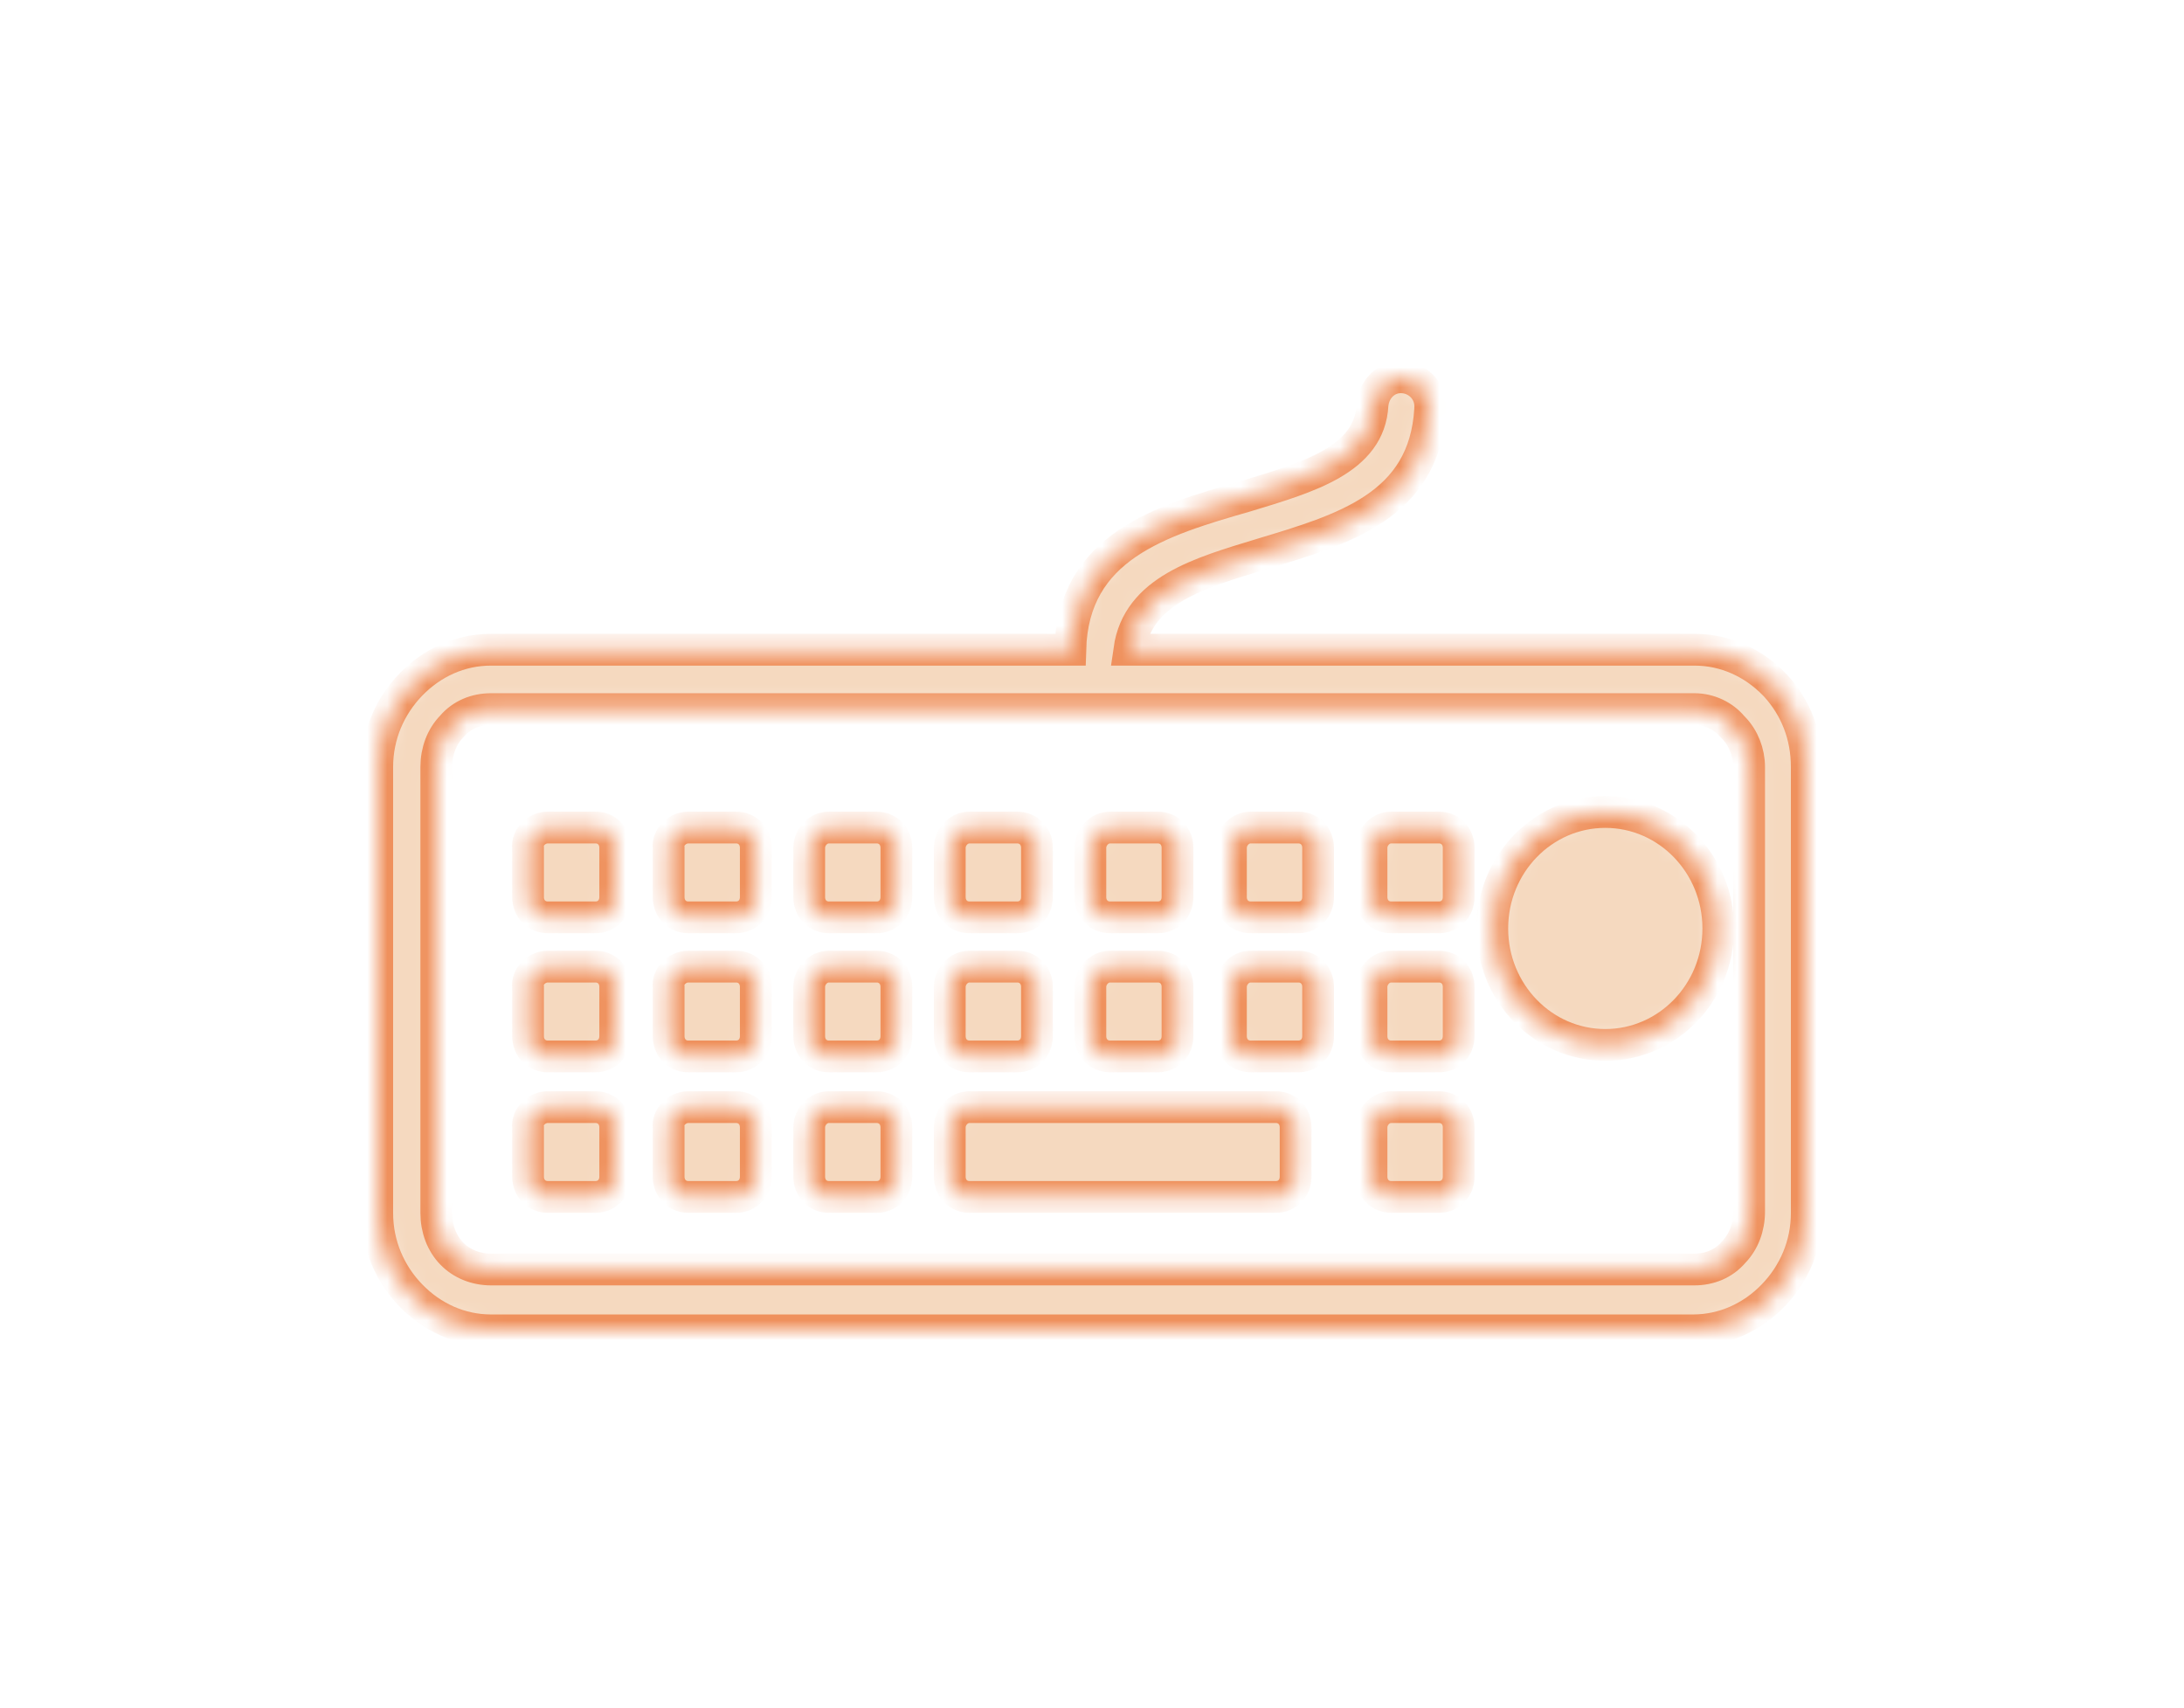 <svg width="110" height="86" viewBox="0 0 110 86" fill="none" xmlns="http://www.w3.org/2000/svg">
<g filter="url(#filter0_dd)">
<mask id="mask0" mask-type="alpha" maskUnits="userSpaceOnUse" x="19" y="19" width="72" height="48">
<path d="M29.995 41.677H27.587C27.021 41.677 26.525 42.188 26.596 42.699V45.179C26.596 45.763 27.021 46.2 27.587 46.2H29.995C30.561 46.2 30.986 45.763 30.986 45.179V42.699C30.986 42.115 30.561 41.677 29.995 41.677Z" fill="white"/>
<path d="M44.155 55.758H41.748C41.181 55.758 40.757 56.268 40.757 56.779V59.259C40.757 59.843 41.181 60.281 41.748 60.281H44.155C44.722 60.281 45.147 59.843 45.147 59.259V56.779C45.147 56.195 44.722 55.758 44.155 55.758Z" fill="white"/>
<path d="M37.075 55.758H34.667C34.101 55.758 33.605 56.268 33.676 56.779V59.259C33.676 59.843 34.101 60.281 34.667 60.281H37.075C37.641 60.281 38.066 59.843 38.066 59.259V56.779C38.066 56.195 37.641 55.758 37.075 55.758Z" fill="white"/>
<path d="M29.995 48.681H27.587C27.021 48.681 26.525 49.192 26.596 49.703V52.183C26.596 52.767 27.021 53.204 27.587 53.204H29.995C30.561 53.204 30.986 52.767 30.986 52.183V49.703C30.986 49.119 30.561 48.681 29.995 48.681Z" fill="white"/>
<path d="M37.075 48.681H34.667C34.101 48.681 33.605 49.192 33.676 49.703V52.183C33.676 52.767 34.101 53.204 34.667 53.204H37.075C37.641 53.204 38.066 52.767 38.066 52.183V49.703C38.066 49.119 37.641 48.681 37.075 48.681Z" fill="white"/>
<path d="M37.075 41.677H34.667C34.101 41.677 33.605 42.188 33.676 42.699V45.179C33.676 45.763 34.101 46.2 34.667 46.2H37.075C37.641 46.2 38.066 45.763 38.066 45.179V42.699C38.066 42.115 37.641 41.677 37.075 41.677Z" fill="white"/>
<path d="M55.909 53.204H58.316C58.883 53.204 59.307 52.767 59.307 52.183V49.703C59.307 49.119 58.883 48.681 58.316 48.681H55.909C55.343 48.681 54.918 49.192 54.918 49.703V52.183C54.918 52.767 55.343 53.204 55.909 53.204Z" fill="white"/>
<path d="M29.995 55.758H27.587C27.021 55.758 26.525 56.268 26.596 56.779V59.259C26.596 59.843 27.021 60.281 27.587 60.281H29.995C30.561 60.281 30.986 59.843 30.986 59.259V56.779C30.986 56.195 30.561 55.758 29.995 55.758Z" fill="white"/>
<path d="M55.909 46.2H58.316C58.883 46.2 59.307 45.763 59.307 45.179V42.699C59.307 42.115 58.883 41.677 58.316 41.677H55.909C55.343 41.677 54.918 42.188 54.918 42.699V45.179C54.918 45.763 55.343 46.2 55.909 46.2Z" fill="white"/>
<path d="M48.828 53.204H51.236C51.802 53.204 52.227 52.767 52.227 52.183V49.703C52.227 49.119 51.802 48.681 51.236 48.681H48.828C48.262 48.681 47.837 49.192 47.837 49.703V52.183C47.837 52.767 48.262 53.204 48.828 53.204Z" fill="white"/>
<path d="M48.828 46.2H51.236C51.802 46.2 52.227 45.763 52.227 45.179V42.699C52.227 42.115 51.802 41.677 51.236 41.677H48.828C48.262 41.677 47.837 42.188 47.837 42.699V45.179C47.837 45.763 48.262 46.2 48.828 46.2Z" fill="white"/>
<path d="M65.397 41.677H62.989C62.423 41.677 61.998 42.188 61.998 42.699V45.179C61.998 45.763 62.423 46.2 62.989 46.2H65.397C65.963 46.2 66.388 45.763 66.388 45.179V42.699C66.388 42.115 65.963 41.677 65.397 41.677Z" fill="white"/>
<path d="M72.477 41.677H70.07C69.503 41.677 69.078 42.188 69.078 42.699V45.179C69.078 45.763 69.503 46.2 70.07 46.2H72.477C73.043 46.2 73.468 45.763 73.468 45.179V42.699C73.468 42.115 73.043 41.677 72.477 41.677Z" fill="white"/>
<path d="M44.155 48.681H41.748C41.181 48.681 40.757 49.192 40.757 49.703V52.183C40.757 52.767 41.181 53.204 41.748 53.204H44.155C44.722 53.204 45.147 52.767 45.147 52.183V49.703C45.147 49.119 44.722 48.681 44.155 48.681Z" fill="white"/>
<path d="M44.155 41.677H41.748C41.181 41.677 40.757 42.188 40.757 42.699V45.179C40.757 45.763 41.181 46.2 41.748 46.2H44.155C44.722 46.2 45.147 45.763 45.147 45.179V42.699C45.147 42.115 44.722 41.677 44.155 41.677Z" fill="white"/>
<path d="M72.477 48.681H70.07C69.503 48.681 69.078 49.192 69.078 49.703V52.183C69.078 52.767 69.503 53.204 70.07 53.204H72.477C73.043 53.204 73.468 52.767 73.468 52.183V49.703C73.468 49.119 73.043 48.681 72.477 48.681Z" fill="white"/>
<path d="M64.264 55.758H48.828C48.262 55.758 47.837 56.268 47.837 56.779V59.259C47.837 59.843 48.262 60.281 48.828 60.281H64.264C64.83 60.281 65.255 59.843 65.255 59.259V56.779C65.255 56.195 64.83 55.758 64.264 55.758Z" fill="white"/>
<path d="M65.397 48.681H62.989C62.423 48.681 61.998 49.192 61.998 49.703V52.183C61.998 52.767 62.423 53.204 62.989 53.204H65.397C65.963 53.204 66.388 52.767 66.388 52.183V49.703C66.388 49.119 65.963 48.681 65.397 48.681Z" fill="white"/>
<path d="M72.477 55.758H70.07C69.503 55.758 69.078 56.268 69.078 56.779V59.259C69.078 59.843 69.503 60.281 70.07 60.281H72.477C73.043 60.281 73.468 59.843 73.468 59.259V56.779C73.468 56.195 73.043 55.758 72.477 55.758Z" fill="white"/>
<path d="M89.442 34.545L89.371 34.472C88.309 33.377 86.893 32.721 85.336 32.721H56.88C57.305 29.73 60.42 28.854 63.536 27.906C67.642 26.666 71.749 25.498 72.032 20.61C72.103 19.735 71.466 19.078 70.687 19.006C69.837 18.933 69.2 19.589 69.129 20.392C68.987 23.164 65.872 24.039 62.757 24.988C58.438 26.228 54.048 27.541 53.906 32.721H24.735C23.177 32.721 21.761 33.377 20.699 34.472C19.637 35.566 19 37.025 19 38.63V61.091C19 62.696 19.637 64.155 20.699 65.249C21.761 66.343 23.177 67 24.735 67H85.265C86.823 67 88.239 66.343 89.301 65.249C90.363 64.155 91 62.696 91 61.091V38.63C91 37.025 90.434 35.639 89.442 34.545ZM88.097 61.018C88.097 61.82 87.814 62.55 87.318 63.06C86.823 63.644 86.115 63.936 85.336 63.936H24.735C23.956 63.936 23.248 63.644 22.753 63.133C22.257 62.623 21.974 61.893 21.974 61.091V38.63C21.974 37.828 22.257 37.098 22.753 36.587C23.248 36.004 23.956 35.712 24.735 35.712H85.336C86.115 35.712 86.823 36.077 87.247 36.587L87.318 36.66C87.814 37.171 88.097 37.901 88.097 38.63V61.018Z" fill="white"/>
<path d="M75.161 46.76C75.161 43.521 77.709 40.895 80.853 40.895C83.996 40.895 86.545 43.521 86.545 46.76C86.545 49.999 83.996 52.625 80.853 52.625C77.709 52.625 75.161 49.999 75.161 46.76Z" fill="white"/>
</mask>
<g mask="url(#mask0)">
<path d="M29.995 41.677H27.587C27.021 41.677 26.525 42.188 26.596 42.699V45.179C26.596 45.763 27.021 46.2 27.587 46.2H29.995C30.561 46.2 30.986 45.763 30.986 45.179V42.699C30.986 42.115 30.561 41.677 29.995 41.677Z" fill="#F5D9BF"/>
<path d="M44.155 55.758H41.748C41.181 55.758 40.757 56.268 40.757 56.779V59.259C40.757 59.843 41.181 60.281 41.748 60.281H44.155C44.722 60.281 45.147 59.843 45.147 59.259V56.779C45.147 56.195 44.722 55.758 44.155 55.758Z" fill="#F5D9BF"/>
<path d="M37.075 55.758H34.667C34.101 55.758 33.605 56.268 33.676 56.779V59.259C33.676 59.843 34.101 60.281 34.667 60.281H37.075C37.641 60.281 38.066 59.843 38.066 59.259V56.779C38.066 56.195 37.641 55.758 37.075 55.758Z" fill="#F5D9BF"/>
<path d="M29.995 48.681H27.587C27.021 48.681 26.525 49.192 26.596 49.703V52.183C26.596 52.767 27.021 53.204 27.587 53.204H29.995C30.561 53.204 30.986 52.767 30.986 52.183V49.703C30.986 49.119 30.561 48.681 29.995 48.681Z" fill="#F5D9BF"/>
<path d="M37.075 48.681H34.667C34.101 48.681 33.605 49.192 33.676 49.703V52.183C33.676 52.767 34.101 53.204 34.667 53.204H37.075C37.641 53.204 38.066 52.767 38.066 52.183V49.703C38.066 49.119 37.641 48.681 37.075 48.681Z" fill="#F5D9BF"/>
<path d="M37.075 41.677H34.667C34.101 41.677 33.605 42.188 33.676 42.699V45.179C33.676 45.763 34.101 46.2 34.667 46.2H37.075C37.641 46.2 38.066 45.763 38.066 45.179V42.699C38.066 42.115 37.641 41.677 37.075 41.677Z" fill="#F5D9BF"/>
<path d="M55.909 53.204H58.316C58.883 53.204 59.307 52.767 59.307 52.183V49.703C59.307 49.119 58.883 48.681 58.316 48.681H55.909C55.343 48.681 54.918 49.192 54.918 49.703V52.183C54.918 52.767 55.343 53.204 55.909 53.204Z" fill="#F5D9BF"/>
<path d="M29.995 55.758H27.587C27.021 55.758 26.525 56.268 26.596 56.779V59.259C26.596 59.843 27.021 60.281 27.587 60.281H29.995C30.561 60.281 30.986 59.843 30.986 59.259V56.779C30.986 56.195 30.561 55.758 29.995 55.758Z" fill="#F5D9BF"/>
<path d="M55.909 46.2H58.316C58.883 46.2 59.307 45.763 59.307 45.179V42.699C59.307 42.115 58.883 41.677 58.316 41.677H55.909C55.343 41.677 54.918 42.188 54.918 42.699V45.179C54.918 45.763 55.343 46.2 55.909 46.2Z" fill="#F5D9BF"/>
<path d="M48.828 53.204H51.236C51.802 53.204 52.227 52.767 52.227 52.183V49.703C52.227 49.119 51.802 48.681 51.236 48.681H48.828C48.262 48.681 47.837 49.192 47.837 49.703V52.183C47.837 52.767 48.262 53.204 48.828 53.204Z" fill="#F5D9BF"/>
<path d="M48.828 46.2H51.236C51.802 46.2 52.227 45.763 52.227 45.179V42.699C52.227 42.115 51.802 41.677 51.236 41.677H48.828C48.262 41.677 47.837 42.188 47.837 42.699V45.179C47.837 45.763 48.262 46.2 48.828 46.2Z" fill="#F5D9BF"/>
<path d="M65.397 41.677H62.989C62.423 41.677 61.998 42.188 61.998 42.699V45.179C61.998 45.763 62.423 46.2 62.989 46.2H65.397C65.963 46.2 66.388 45.763 66.388 45.179V42.699C66.388 42.115 65.963 41.677 65.397 41.677Z" fill="#F5D9BF"/>
<path d="M72.477 41.677H70.07C69.503 41.677 69.078 42.188 69.078 42.699V45.179C69.078 45.763 69.503 46.2 70.07 46.2H72.477C73.043 46.2 73.468 45.763 73.468 45.179V42.699C73.468 42.115 73.043 41.677 72.477 41.677Z" fill="#F5D9BF"/>
<path d="M44.155 48.681H41.748C41.181 48.681 40.757 49.192 40.757 49.703V52.183C40.757 52.767 41.181 53.204 41.748 53.204H44.155C44.722 53.204 45.147 52.767 45.147 52.183V49.703C45.147 49.119 44.722 48.681 44.155 48.681Z" fill="#F5D9BF"/>
<path d="M44.155 41.677H41.748C41.181 41.677 40.757 42.188 40.757 42.699V45.179C40.757 45.763 41.181 46.2 41.748 46.2H44.155C44.722 46.2 45.147 45.763 45.147 45.179V42.699C45.147 42.115 44.722 41.677 44.155 41.677Z" fill="#F5D9BF"/>
<path d="M72.477 48.681H70.07C69.503 48.681 69.078 49.192 69.078 49.703V52.183C69.078 52.767 69.503 53.204 70.07 53.204H72.477C73.043 53.204 73.468 52.767 73.468 52.183V49.703C73.468 49.119 73.043 48.681 72.477 48.681Z" fill="#F5D9BF"/>
<path d="M64.264 55.758H48.828C48.262 55.758 47.837 56.268 47.837 56.779V59.259C47.837 59.843 48.262 60.281 48.828 60.281H64.264C64.83 60.281 65.255 59.843 65.255 59.259V56.779C65.255 56.195 64.83 55.758 64.264 55.758Z" fill="#F5D9BF"/>
<path d="M65.397 48.681H62.989C62.423 48.681 61.998 49.192 61.998 49.703V52.183C61.998 52.767 62.423 53.204 62.989 53.204H65.397C65.963 53.204 66.388 52.767 66.388 52.183V49.703C66.388 49.119 65.963 48.681 65.397 48.681Z" fill="#F5D9BF"/>
<path d="M72.477 55.758H70.07C69.503 55.758 69.078 56.268 69.078 56.779V59.259C69.078 59.843 69.503 60.281 70.07 60.281H72.477C73.043 60.281 73.468 59.843 73.468 59.259V56.779C73.468 56.195 73.043 55.758 72.477 55.758Z" fill="#F5D9BF"/>
<path d="M89.442 34.545L89.371 34.472C88.309 33.377 86.893 32.721 85.336 32.721H56.88C57.305 29.73 60.42 28.854 63.536 27.906C67.642 26.666 71.749 25.498 72.032 20.61C72.103 19.735 71.466 19.078 70.687 19.006C69.837 18.933 69.2 19.589 69.129 20.392C68.987 23.164 65.872 24.039 62.757 24.988C58.438 26.228 54.048 27.541 53.906 32.721H24.735C23.177 32.721 21.761 33.377 20.699 34.472C19.637 35.566 19 37.025 19 38.63V61.091C19 62.696 19.637 64.155 20.699 65.249C21.761 66.343 23.177 67 24.735 67H85.265C86.823 67 88.239 66.343 89.301 65.249C90.363 64.155 91 62.696 91 61.091V38.63C91 37.025 90.434 35.639 89.442 34.545ZM88.097 61.018C88.097 61.82 87.814 62.55 87.318 63.06C86.823 63.644 86.115 63.936 85.336 63.936H24.735C23.956 63.936 23.248 63.644 22.753 63.133C22.257 62.623 21.974 61.893 21.974 61.091V38.63C21.974 37.828 22.257 37.098 22.753 36.587C23.248 36.004 23.956 35.712 24.735 35.712H85.336C86.115 35.712 86.823 36.077 87.247 36.587L87.318 36.66C87.814 37.171 88.097 37.901 88.097 38.63V61.018Z" fill="#F5D9BF"/>
<path d="M75.161 46.76C75.161 43.521 77.709 40.895 80.853 40.895C83.996 40.895 86.545 43.521 86.545 46.76C86.545 49.999 83.996 52.625 80.853 52.625C77.709 52.625 75.161 49.999 75.161 46.76Z" fill="#F5D9BF"/>
<path d="M29.995 41.677H27.587C27.021 41.677 26.525 42.188 26.596 42.699V45.179C26.596 45.763 27.021 46.2 27.587 46.2H29.995C30.561 46.2 30.986 45.763 30.986 45.179V42.699C30.986 42.115 30.561 41.677 29.995 41.677Z" stroke="#EF915D" stroke-width="1.6"/>
<path d="M44.155 55.758H41.748C41.181 55.758 40.757 56.268 40.757 56.779V59.259C40.757 59.843 41.181 60.281 41.748 60.281H44.155C44.722 60.281 45.147 59.843 45.147 59.259V56.779C45.147 56.195 44.722 55.758 44.155 55.758Z" stroke="#EF915D" stroke-width="1.6"/>
<path d="M37.075 55.758H34.667C34.101 55.758 33.605 56.268 33.676 56.779V59.259C33.676 59.843 34.101 60.281 34.667 60.281H37.075C37.641 60.281 38.066 59.843 38.066 59.259V56.779C38.066 56.195 37.641 55.758 37.075 55.758Z" stroke="#EF915D" stroke-width="1.6"/>
<path d="M29.995 48.681H27.587C27.021 48.681 26.525 49.192 26.596 49.703V52.183C26.596 52.767 27.021 53.204 27.587 53.204H29.995C30.561 53.204 30.986 52.767 30.986 52.183V49.703C30.986 49.119 30.561 48.681 29.995 48.681Z" stroke="#EF915D" stroke-width="1.6"/>
<path d="M37.075 48.681H34.667C34.101 48.681 33.605 49.192 33.676 49.703V52.183C33.676 52.767 34.101 53.204 34.667 53.204H37.075C37.641 53.204 38.066 52.767 38.066 52.183V49.703C38.066 49.119 37.641 48.681 37.075 48.681Z" stroke="#EF915D" stroke-width="1.6"/>
<path d="M37.075 41.677H34.667C34.101 41.677 33.605 42.188 33.676 42.699V45.179C33.676 45.763 34.101 46.2 34.667 46.2H37.075C37.641 46.2 38.066 45.763 38.066 45.179V42.699C38.066 42.115 37.641 41.677 37.075 41.677Z" stroke="#EF915D" stroke-width="1.6"/>
<path d="M55.909 53.204H58.316C58.883 53.204 59.307 52.767 59.307 52.183V49.703C59.307 49.119 58.883 48.681 58.316 48.681H55.909C55.343 48.681 54.918 49.192 54.918 49.703V52.183C54.918 52.767 55.343 53.204 55.909 53.204Z" stroke="#EF915D" stroke-width="1.6"/>
<path d="M29.995 55.758H27.587C27.021 55.758 26.525 56.268 26.596 56.779V59.259C26.596 59.843 27.021 60.281 27.587 60.281H29.995C30.561 60.281 30.986 59.843 30.986 59.259V56.779C30.986 56.195 30.561 55.758 29.995 55.758Z" stroke="#EF915D" stroke-width="1.6"/>
<path d="M55.909 46.2H58.316C58.883 46.2 59.307 45.763 59.307 45.179V42.699C59.307 42.115 58.883 41.677 58.316 41.677H55.909C55.343 41.677 54.918 42.188 54.918 42.699V45.179C54.918 45.763 55.343 46.2 55.909 46.2Z" stroke="#EF915D" stroke-width="1.6"/>
<path d="M48.828 53.204H51.236C51.802 53.204 52.227 52.767 52.227 52.183V49.703C52.227 49.119 51.802 48.681 51.236 48.681H48.828C48.262 48.681 47.837 49.192 47.837 49.703V52.183C47.837 52.767 48.262 53.204 48.828 53.204Z" stroke="#EF915D" stroke-width="1.6"/>
<path d="M48.828 46.2H51.236C51.802 46.2 52.227 45.763 52.227 45.179V42.699C52.227 42.115 51.802 41.677 51.236 41.677H48.828C48.262 41.677 47.837 42.188 47.837 42.699V45.179C47.837 45.763 48.262 46.2 48.828 46.2Z" stroke="#EF915D" stroke-width="1.6"/>
<path d="M65.397 41.677H62.989C62.423 41.677 61.998 42.188 61.998 42.699V45.179C61.998 45.763 62.423 46.2 62.989 46.2H65.397C65.963 46.2 66.388 45.763 66.388 45.179V42.699C66.388 42.115 65.963 41.677 65.397 41.677Z" stroke="#EF915D" stroke-width="1.6"/>
<path d="M72.477 41.677H70.07C69.503 41.677 69.078 42.188 69.078 42.699V45.179C69.078 45.763 69.503 46.2 70.07 46.2H72.477C73.043 46.2 73.468 45.763 73.468 45.179V42.699C73.468 42.115 73.043 41.677 72.477 41.677Z" stroke="#EF915D" stroke-width="1.6"/>
<path d="M44.155 48.681H41.748C41.181 48.681 40.757 49.192 40.757 49.703V52.183C40.757 52.767 41.181 53.204 41.748 53.204H44.155C44.722 53.204 45.147 52.767 45.147 52.183V49.703C45.147 49.119 44.722 48.681 44.155 48.681Z" stroke="#EF915D" stroke-width="1.6"/>
<path d="M44.155 41.677H41.748C41.181 41.677 40.757 42.188 40.757 42.699V45.179C40.757 45.763 41.181 46.2 41.748 46.2H44.155C44.722 46.2 45.147 45.763 45.147 45.179V42.699C45.147 42.115 44.722 41.677 44.155 41.677Z" stroke="#EF915D" stroke-width="1.6"/>
<path d="M72.477 48.681H70.07C69.503 48.681 69.078 49.192 69.078 49.703V52.183C69.078 52.767 69.503 53.204 70.07 53.204H72.477C73.043 53.204 73.468 52.767 73.468 52.183V49.703C73.468 49.119 73.043 48.681 72.477 48.681Z" stroke="#EF915D" stroke-width="1.6"/>
<path d="M64.264 55.758H48.828C48.262 55.758 47.837 56.268 47.837 56.779V59.259C47.837 59.843 48.262 60.281 48.828 60.281H64.264C64.83 60.281 65.255 59.843 65.255 59.259V56.779C65.255 56.195 64.83 55.758 64.264 55.758Z" stroke="#EF915D" stroke-width="1.6"/>
<path d="M65.397 48.681H62.989C62.423 48.681 61.998 49.192 61.998 49.703V52.183C61.998 52.767 62.423 53.204 62.989 53.204H65.397C65.963 53.204 66.388 52.767 66.388 52.183V49.703C66.388 49.119 65.963 48.681 65.397 48.681Z" stroke="#EF915D" stroke-width="1.6"/>
<path d="M72.477 55.758H70.07C69.503 55.758 69.078 56.268 69.078 56.779V59.259C69.078 59.843 69.503 60.281 70.07 60.281H72.477C73.043 60.281 73.468 59.843 73.468 59.259V56.779C73.468 56.195 73.043 55.758 72.477 55.758Z" stroke="#EF915D" stroke-width="1.6"/>
<path d="M89.442 34.545L89.371 34.472C88.309 33.377 86.893 32.721 85.336 32.721H56.88C57.305 29.73 60.42 28.854 63.536 27.906C67.642 26.666 71.749 25.498 72.032 20.61C72.103 19.735 71.466 19.078 70.687 19.006C69.837 18.933 69.2 19.589 69.129 20.392C68.987 23.164 65.872 24.039 62.757 24.988C58.438 26.228 54.048 27.541 53.906 32.721H24.735C23.177 32.721 21.761 33.377 20.699 34.472C19.637 35.566 19 37.025 19 38.63V61.091C19 62.696 19.637 64.155 20.699 65.249C21.761 66.343 23.177 67 24.735 67H85.265C86.823 67 88.239 66.343 89.301 65.249C90.363 64.155 91 62.696 91 61.091V38.63C91 37.025 90.434 35.639 89.442 34.545ZM88.097 61.018C88.097 61.82 87.814 62.55 87.318 63.06C86.823 63.644 86.115 63.936 85.336 63.936H24.735C23.956 63.936 23.248 63.644 22.753 63.133C22.257 62.623 21.974 61.893 21.974 61.091V38.63C21.974 37.828 22.257 37.098 22.753 36.587C23.248 36.004 23.956 35.712 24.735 35.712H85.336C86.115 35.712 86.823 36.077 87.247 36.587L87.318 36.66C87.814 37.171 88.097 37.901 88.097 38.63V61.018Z" stroke="#EF915D" stroke-width="1.6"/>
<path d="M75.161 46.76C75.161 43.521 77.709 40.895 80.853 40.895C83.996 40.895 86.545 43.521 86.545 46.76C86.545 49.999 83.996 52.625 80.853 52.625C77.709 52.625 75.161 49.999 75.161 46.76Z" stroke="#EF915D" stroke-width="1.6"/>
</g>
</g>
<defs>
<filter id="filter0_dd" x="-1.2" y="-1.2" width="112.4" height="88.4" filterUnits="userSpaceOnUse" color-interpolation-filters="sRGB">
<feFlood flood-opacity="0" result="BackgroundImageFix"/>
<feColorMatrix in="SourceAlpha" type="matrix" values="0 0 0 0 0 0 0 0 0 0 0 0 0 0 0 0 0 0 127 0"/>
<feOffset/>
<feGaussianBlur stdDeviation="1.5"/>
<feColorMatrix type="matrix" values="0 0 0 0 0.989 0 0 0 0 0.666 0 0 0 0 0.286 0 0 0 0.42 0"/>
<feBlend mode="normal" in2="BackgroundImageFix" result="effect1_dropShadow"/>
<feColorMatrix in="SourceAlpha" type="matrix" values="0 0 0 0 0 0 0 0 0 0 0 0 0 0 0 0 0 0 127 0"/>
<feOffset/>
<feGaussianBlur stdDeviation="10.1"/>
<feColorMatrix type="matrix" values="0 0 0 0 1 0 0 0 0 0.571 0 0 0 0 0.175 0 0 0 0.33 0"/>
<feBlend mode="normal" in2="effect1_dropShadow" result="effect2_dropShadow"/>
<feBlend mode="normal" in="SourceGraphic" in2="effect2_dropShadow" result="shape"/>
</filter>
</defs>
</svg>
